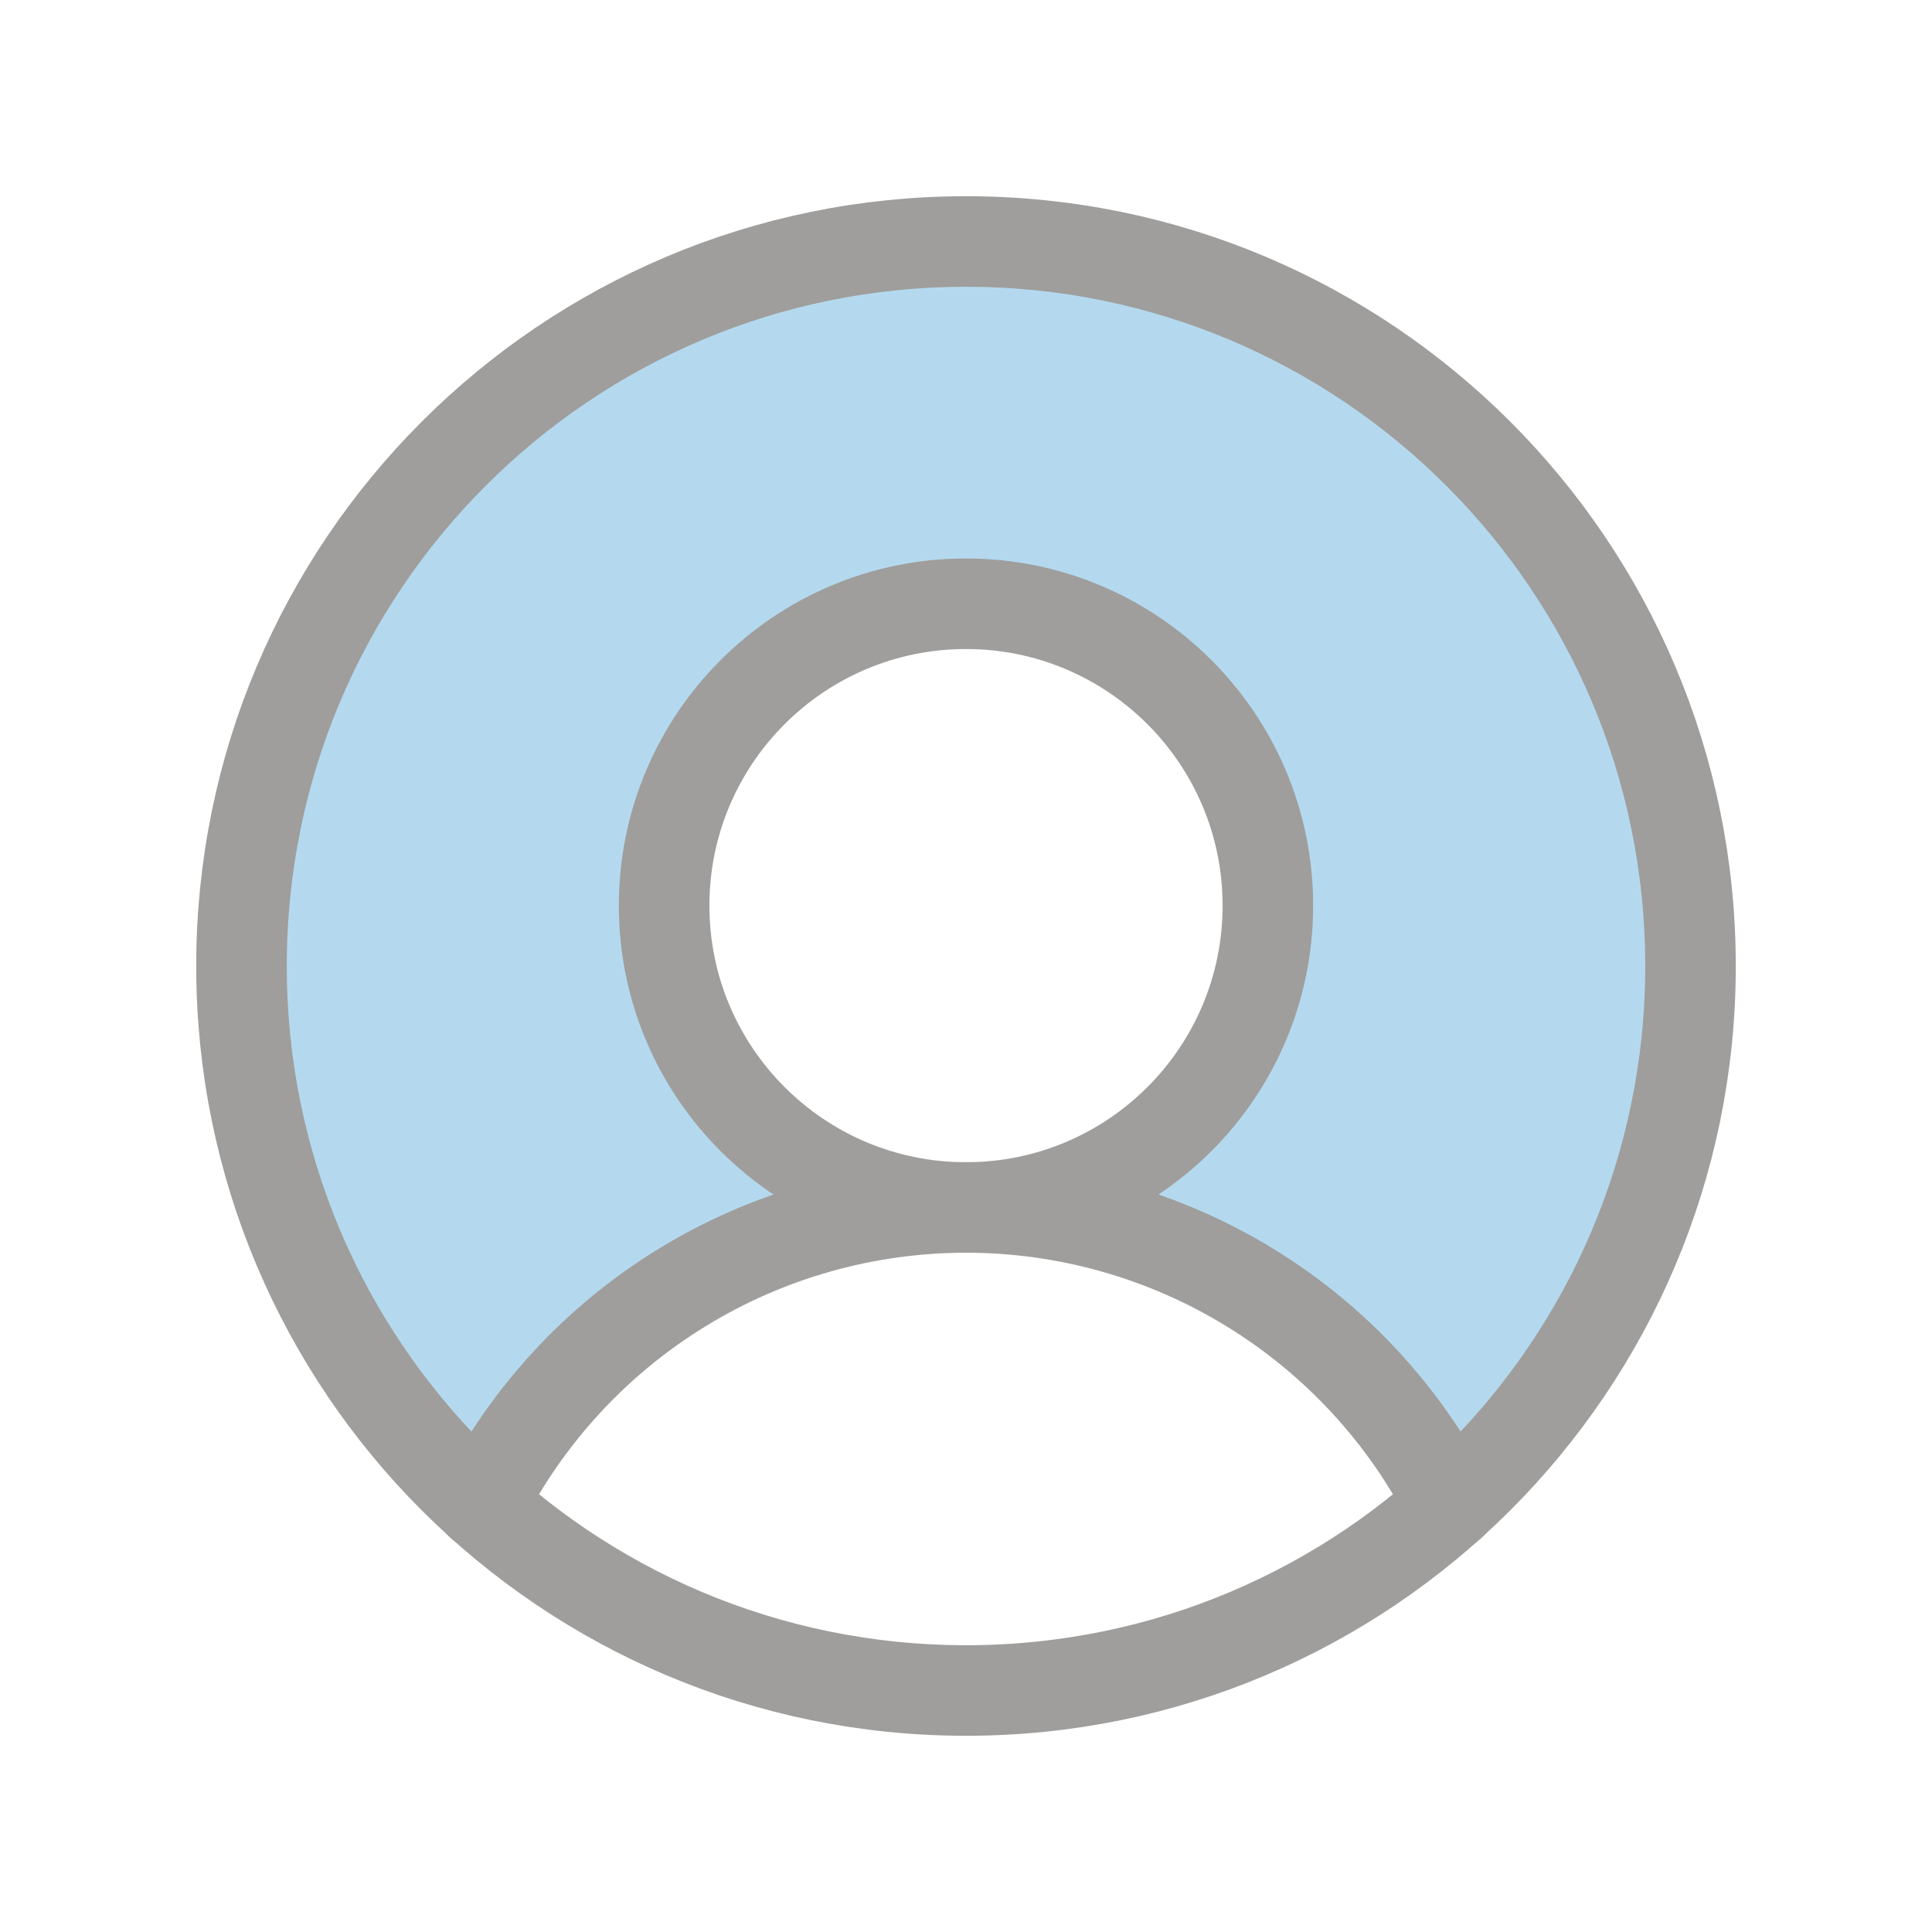 <svg width="32" height="32" viewBox="0 0 32 32" fill="none" xmlns="http://www.w3.org/2000/svg">
<g opacity="0.5">
<path opacity="0.6" d="M16 4C13.572 3.999 11.201 4.735 9.2 6.111C7.199 7.486 5.662 9.436 4.792 11.703C3.923 13.97 3.762 16.448 4.33 18.808C4.898 21.169 6.169 23.302 7.975 24.925C8.728 23.443 9.876 22.199 11.292 21.329C12.709 20.46 14.338 20 16 20C15.011 20 14.044 19.707 13.222 19.157C12.4 18.608 11.759 17.827 11.381 16.913C11.002 16 10.903 14.995 11.096 14.024C11.289 13.055 11.765 12.164 12.465 11.464C13.164 10.765 14.055 10.289 15.025 10.096C15.995 9.903 17 10.002 17.913 10.381C18.827 10.759 19.608 11.4 20.157 12.222C20.707 13.044 21 14.011 21 15C21 16.326 20.473 17.598 19.536 18.535C18.598 19.473 17.326 20 16 20C17.662 20 19.292 20.46 20.708 21.329C22.125 22.199 23.273 23.443 24.025 24.925C25.831 23.302 27.102 21.169 27.67 18.808C28.239 16.448 28.077 13.97 27.208 11.703C26.338 9.436 24.802 7.486 22.8 6.111C20.799 4.735 18.428 3.999 16 4Z" fill="#0582CA"/>
<path d="M16 28C22.627 28 28 22.627 28 16C28 9.373 22.627 4 16 4C9.373 4 4 9.373 4 16C4 22.627 9.373 28 16 28Z" stroke="#403D39" stroke-width="1.5" stroke-linecap="round" stroke-linejoin="round"/>
<path d="M16 20C18.761 20 21 17.761 21 15C21 12.239 18.761 10 16 10C13.239 10 11 12.239 11 15C11 17.761 13.239 20 16 20Z" stroke="#403D39" stroke-width="1.5" stroke-linecap="round" stroke-linejoin="round"/>
<path d="M7.975 24.925C8.727 23.443 9.876 22.198 11.292 21.329C12.709 20.459 14.338 19.999 16 19.999C17.662 19.999 19.292 20.459 20.708 21.329C22.125 22.198 23.273 23.443 24.025 24.925" stroke="#403D39" stroke-width="1.5" stroke-linecap="round" stroke-linejoin="round"/>
</g>
</svg>

